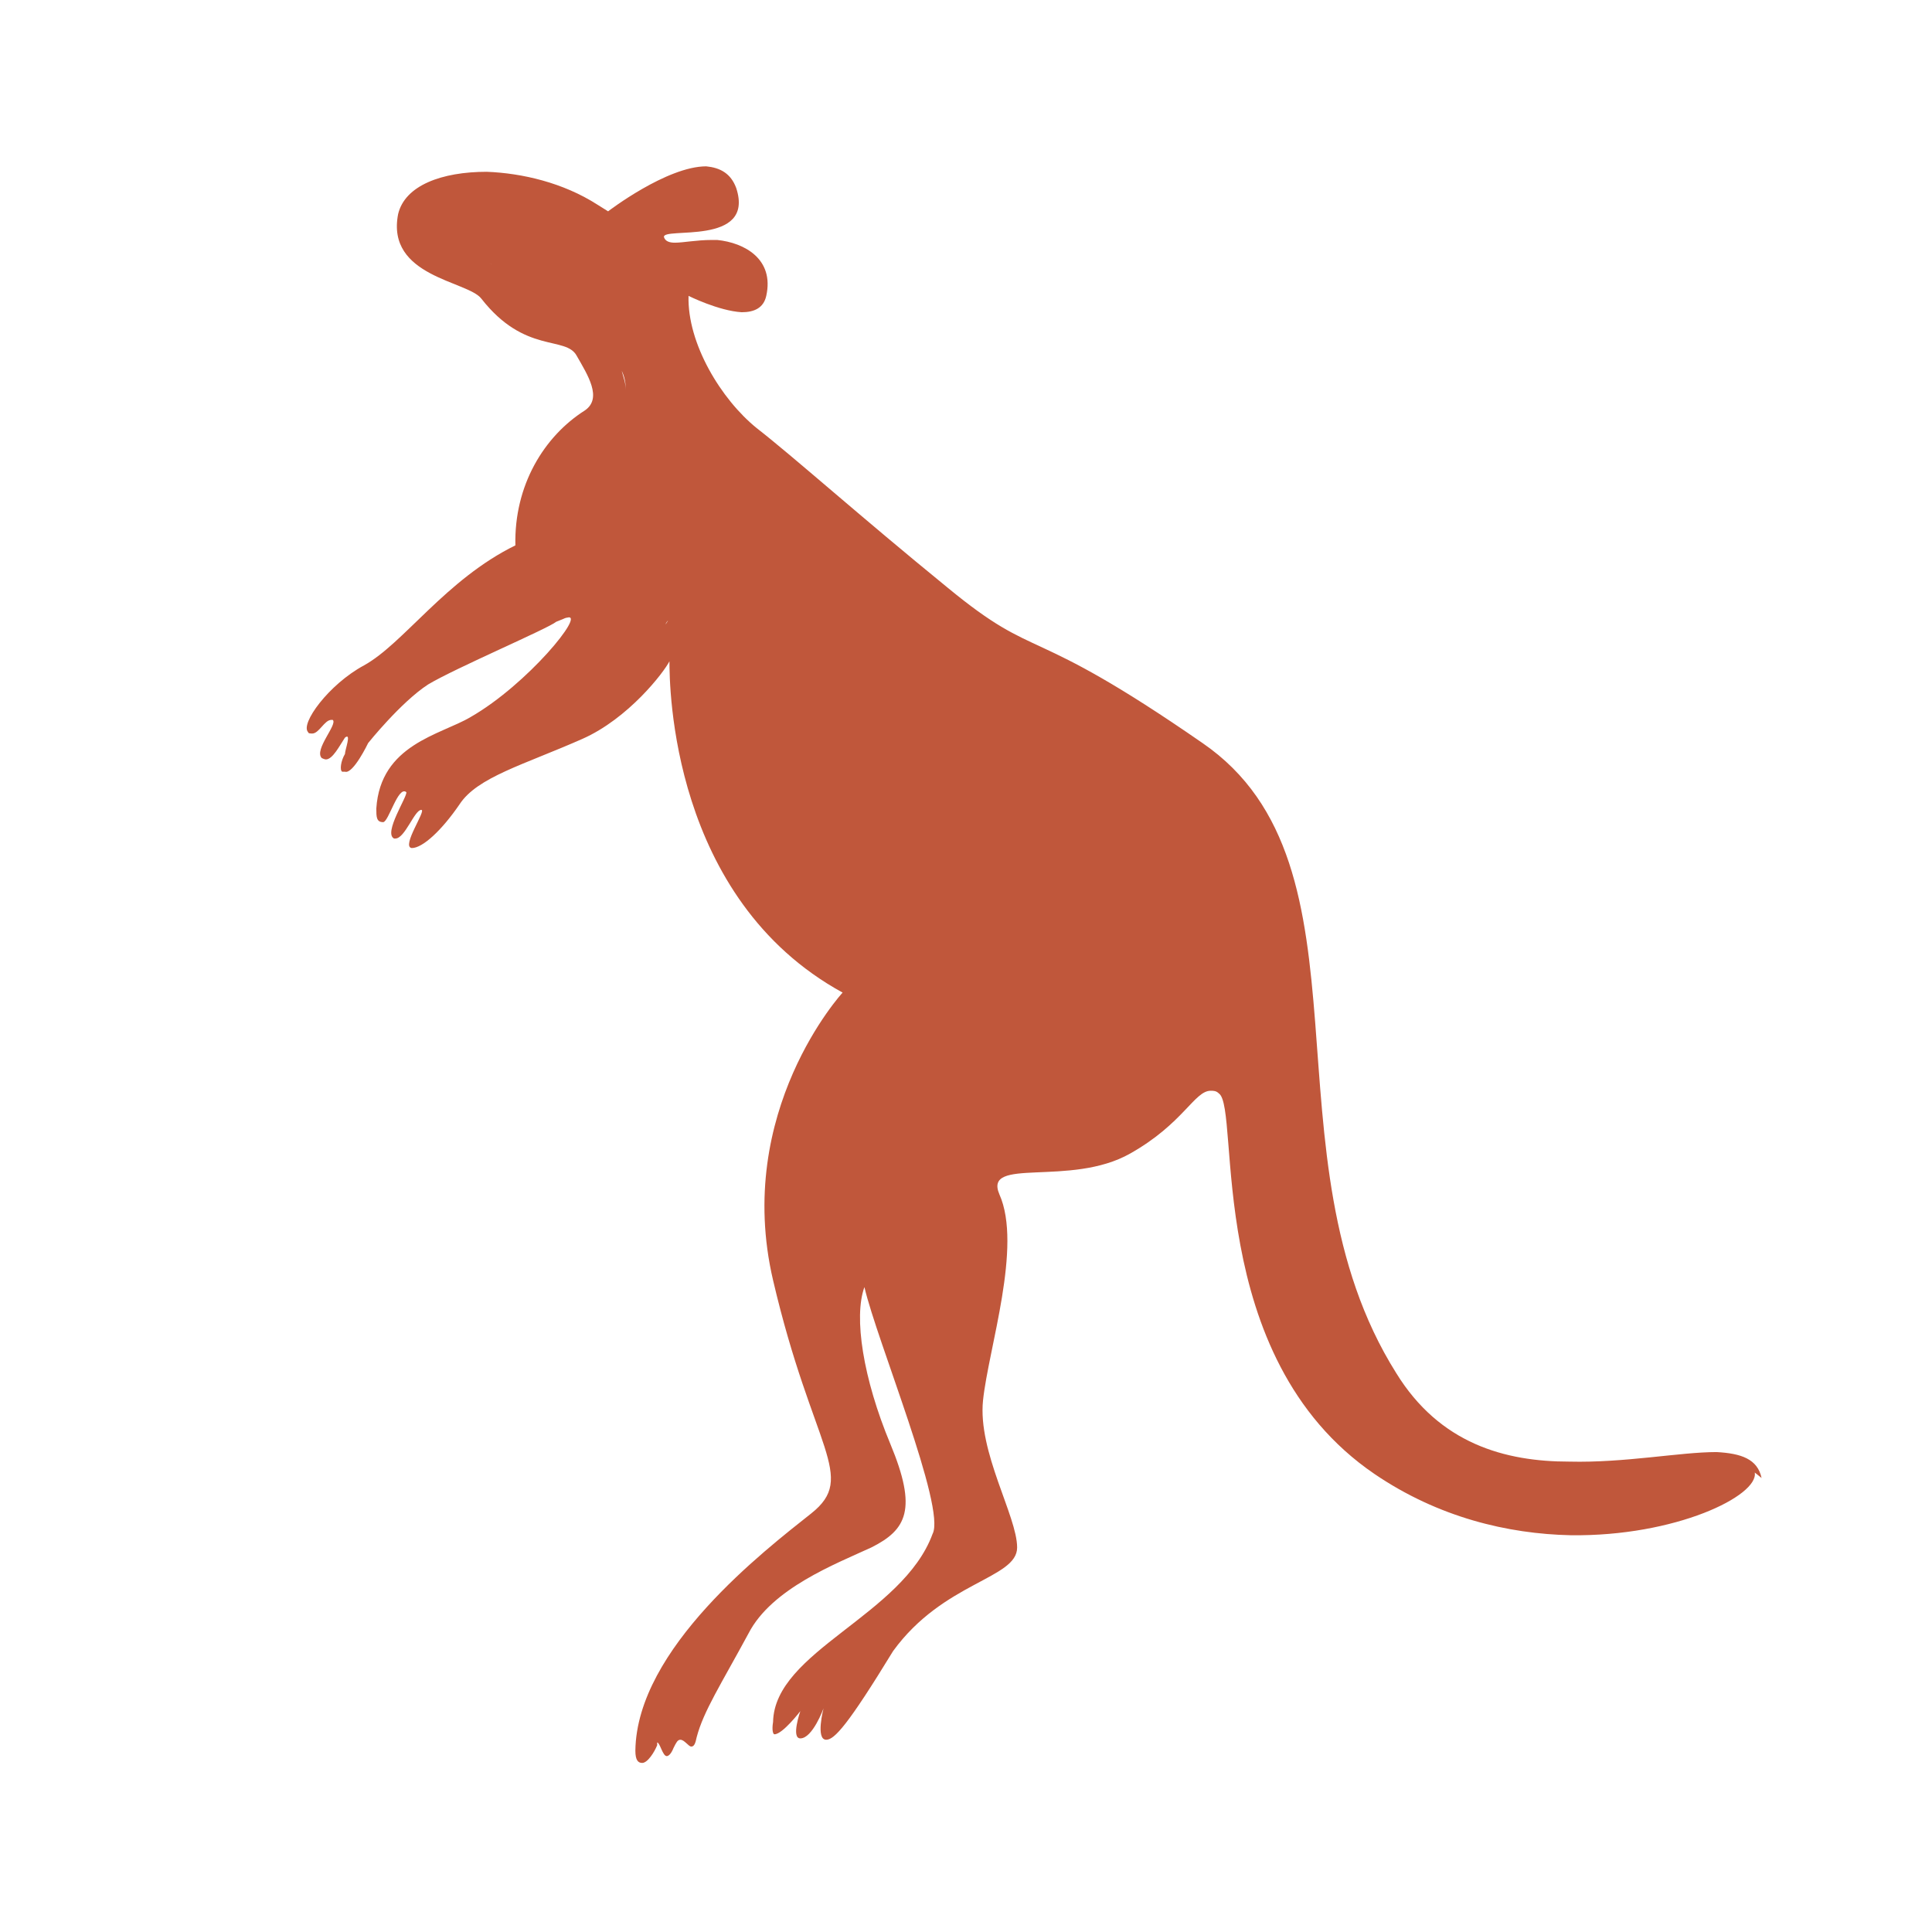 <?xml version="1.0" encoding="UTF-8"?>
<svg xmlns="http://www.w3.org/2000/svg" version="1.1" viewBox="0 0 141.7 141.7">
  <defs>
    <style>
      .cls-1 {
        fill: #c0573b;
      }
    </style>
  </defs>
  <!-- Generator: Adobe Illustrator 28.6.0, SVG Export Plug-In . SVG Version: 1.2.0 Build 709)  -->
  <g>
    <g id="Layer_1">
      <path class="cls-1" d="M92.9,86.5s0,0,0,0c0,0,0,0,0,0M92.7,84.3c0-.3,0-.6,0-1h0c0,.3,0,.6,0,1M92.4,81.5s0,0,0,0c0-.6-.2-1.1-.3-1.5h0c.1.4.2.9.3,1.5M89.3,77.9c-.1,0-.2,0-.3,0,0,0,0,0,0,0,.1,0,.2,0,.3,0M87.3,78.6c-.6.4-1.1.8-1.5,1.3.4-.4.9-.9,1.5-1.3h0M75.9,83.9c-.5,0-1,0-1.4.2.5,0,.9-.1,1.4-.2M71.2,88.1c0-.2,0-.5,0-.7,0,.2,0,.4,0,.7M53.2,32.7c-.8-.7-1.8-1.8-2.7-3.1.9,1.3,1.9,2.4,2.7,3.1M47.9,23.4c0-.3-.1-.7-.2-1.1,0,.4.1.7.2,1.1M45.6,27.2c.2.4.3.9.3,1.4h0c0-.5-.2-1-.3-1.4,0,0,0,0,0,0M44.9,25.6h0c0-.1-.1-.2-.2-.3,0,0,.1.2.2.3M44.7,43.6c0,0,0,.2,0,.3v.2s0-.2,0-.2c0,0,0-.2,0-.2,0,0,0,0,0,0M48.8,45.8h0c0,0,.1-.2.2-.3,0,0-.1.2-.2.3M44.5,24.9c0,0,0-.1-.1-.2,0,0,0,0,0,0,0,0,0,.1.1.2M44.3,45.9c-.1.3-.2.5-.3.7.1-.2.2-.4.3-.7h0ZM43.1,23.5s0,0,0,0c-.7-.4-1.4-.6-2-.7.6.1,1.3.3,2,.7M36.6,15.1h0M35.9,19.3c.4.2.7.5,1.1.8-.3-.3-.7-.6-1.1-.8h0ZM42.9,42.5c0,0-.1,0-.2,0,0,0,.1,0,.2,0h0M42.7,51.8c-.2.1-.5.3-.7.4.2-.1.5-.2.7-.4M40.2,40.7s0,0,0,.1h0c0,0,0,0,0-.1M61.7,77.7h0s0,0,0,0c0,0,0,0,0,0M129.2,108.4c-.3-1.4-1.5-1.8-3.3-1.9-2.7,0-6.7.8-10.8.7-4.7,0-9.5-1.3-12.7-6.5-10-15.9-1.1-37.2-14.2-46.2-13-9-11.9-5.8-18.7-11.4-6.5-5.3-11.3-9.6-14-11.7-2.6-2.1-5.1-6.2-5-9.7,0,0,2.2,1.1,3.9,1.2.9,0,1.6-.3,1.8-1.2.6-2.7-1.6-3.9-3.6-4.1-.1,0-.3,0-.4,0-1.1,0-2.1.2-2.7.2-.4,0-.7-.1-.8-.4-.2-.8,6.7.7,5.3-3.6-.4-1.1-1.2-1.5-2.2-1.6-2.9,0-7.2,3.3-7.2,3.3l-.8-.5c-2.5-1.6-5.5-2.3-8.1-2.4-3.3,0-6,1-6.5,3.1-.9,4.6,5.1,4.9,6.1,6.2,3.2,4.1,6.2,2.7,7,4.2.8,1.4,1.9,3.1.6,4-3,1.9-5.2,5.5-5.1,9.9-5.1,2.5-8.2,7.2-11.1,8.8-2.6,1.4-4.7,4.3-4.1,4.9,0,.1.2.1.3.1.5,0,.9-1,1.4-1,0,0,0,0,.1,0,.4.3-1.4,2.2-.8,2.8,0,0,.2.1.3.1.5,0,1-1,1.4-1.6.5-.4,0,.9,0,1.2-.3.5-.4,1.2-.2,1.3,0,0,.2,0,.2,0,.6.2,1.7-2.1,1.7-2.1,0,0,2.4-3,4.4-4.3,2-1.2,8.8-4.1,9.4-4.6,0,0,.5-.2.5-.2,0,0,.2-.1.3-.1,1.4-.4-2.9,4.9-7.1,7.3-2.2,1.3-6.6,2-6.9,6.7,0,.6,0,1,.5,1,.4,0,1.1-2.7,1.7-2.2,0,0,0,0,0,0,.1.3-1.7,3-.9,3.4,0,0,0,0,.1,0,.7,0,1.4-2.1,1.9-2.1h0c.4,0-1.5,2.7-.7,2.8,0,0,0,0,0,0,.8,0,2.2-1.3,3.5-3.2,1.3-2,4.7-2.9,9-4.8,3.4-1.5,6-4.9,6.4-5.7,0-.1,0-.2,0-.2,0,0,0,0,0,.2,0,1.8.1,17.4,12.7,24.3,0,0-8,8.7-5.1,21.1,2.9,12.4,6.2,14.4,2.8,17.1s-12.8,9.9-12.9,17.4c0,.7.2.9.5.9.4,0,.9-.8,1.1-1.3,0-.1,0-.2,0-.2.2,0,.4,1,.7,1,.1,0,.3-.1.5-.6.2-.4.3-.6.5-.6.3,0,.6.5.8.5.2,0,.3-.2.4-.7.5-1.9,1.8-3.9,3.8-7.6,1.7-3.3,6.4-5.1,9-6.3,2.6-1.3,3.4-2.8,1.4-7.6-2-4.8-2.7-9.3-1.9-11.5.9,3.9,6,16.2,5,18.1-2.2,6-11.6,8.6-11.7,13.8-.1.6,0,.9.1.9.6,0,1.9-1.7,1.9-1.7,0,0-.7,2,0,2,0,0,0,0,0,0,.9,0,1.7-2.2,1.7-2.2,0,0-.6,2.3.2,2.3,0,0,0,0,0,0,.6,0,1.6-1.1,4.9-6.5,3.7-5.1,9.1-5.3,9.1-7.6,0-2.3-2.9-7-2.5-10.8.4-3.8,2.9-11.3,1.2-15.1-1.2-2.8,5.2-.5,9.6-3,3.9-2.2,4.7-4.6,5.9-4.6.2,0,.4,0,.6.2,1.6,1.1-1.2,19.3,11.4,27.9,4.7,3.2,9.8,4.4,14.4,4.5,7.7.1,13.8-2.9,13.5-4.6"/>
    </g>
  </g>
</svg>